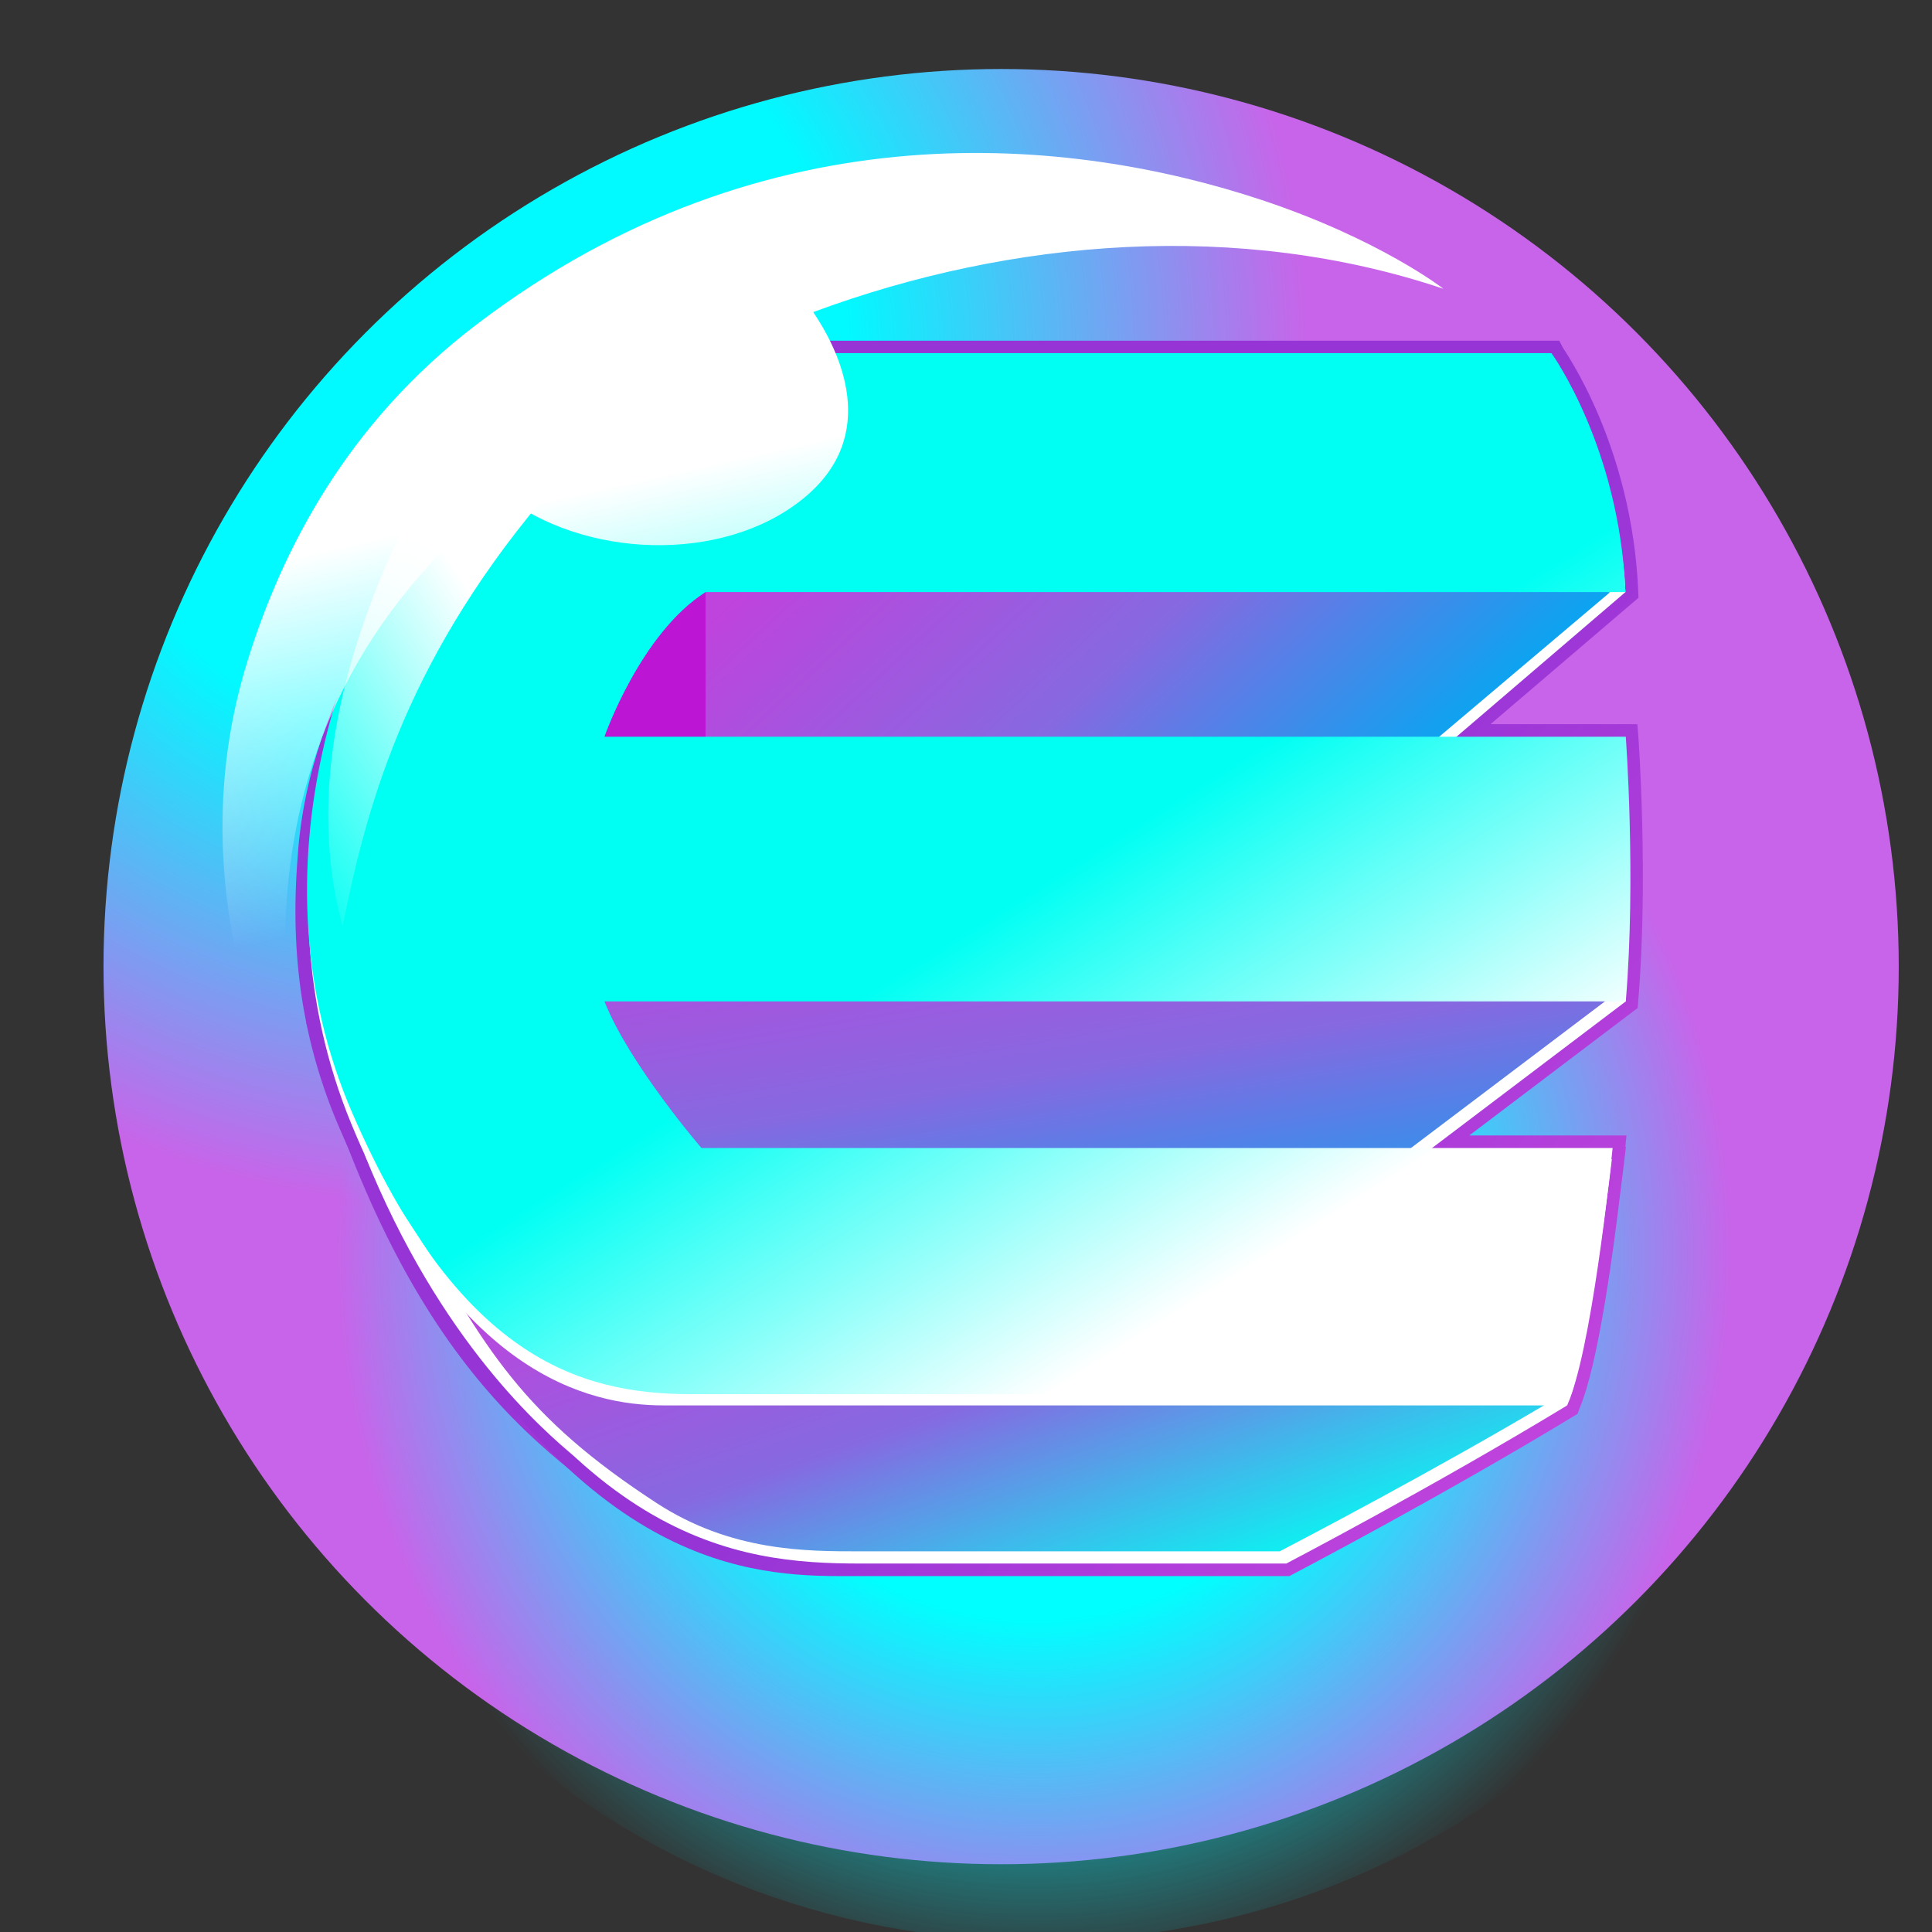 <?xml version="1.0" encoding="UTF-8"?>
<svg width="28px" height="28px" viewBox="0 0 28 28" version="1.1" xmlns="http://www.w3.org/2000/svg" xmlns:xlink="http://www.w3.org/1999/xlink">
    <rect x="0" y="0" width="28" height="28" fill="#333333" stroke="none"/>
    <!-- Generator: Sketch 50 (54983) - http://www.bohemiancoding.com/sketch -->
    <title>enjin</title>
    <desc>Created with Sketch.</desc>
    <defs>
        <radialGradient cx="19.735%" cy="16.049%" fx="19.735%" fy="16.049%" r="55.542%" id="radialGradient-1">
            <stop stop-color="#00FAFF" offset="0%"></stop>
            <stop stop-color="#00FAFF" offset="39%"></stop>
            <stop stop-color="#C864E9" offset="85%"></stop>
        </radialGradient>
        <radialGradient cx="49.753%" cy="45.902%" fx="49.753%" fy="45.902%" r="57.872%" gradientTransform="translate(0.498,0.459),scale(0.789,1),translate(-0.498,-0.459)" id="radialGradient-2">
            <stop stop-color="#00FFFF" offset="50%"></stop>
            <stop stop-color="#00F4FF" stop-opacity="0" offset="100%"></stop>
        </radialGradient>
        <linearGradient x1="62.223%" y1="55.576%" x2="116.048%" y2="80.133%" id="linearGradient-3">
            <stop stop-color="#9634D6" offset="0%"></stop>
            <stop stop-color="#BF43DD" offset="100%"></stop>
        </linearGradient>
        <linearGradient x1="64.212%" y1="51.107%" x2="99.694%" y2="76.433%" id="linearGradient-4">
            <stop stop-color="#9634D6" offset="0%"></stop>
            <stop stop-color="#BF43DD" offset="100%"></stop>
        </linearGradient>
        <linearGradient x1="3.949%" y1="24.534%" x2="87.711%" y2="95.771%" id="linearGradient-5">
            <stop stop-color="#BF43DD" offset="0%"></stop>
            <stop stop-color="#8669E1" offset="50%"></stop>
            <stop stop-color="#00FFF3" offset="100%"></stop>
        </linearGradient>
        <linearGradient x1="17.01%" y1="49.752%" x2="91.761%" y2="74.371%" id="linearGradient-6">
            <stop stop-color="#BF43DD" offset="0%"></stop>
            <stop stop-color="#8669E1" offset="51%"></stop>
            <stop stop-color="#04A7F1" offset="100%"></stop>
        </linearGradient>
        <linearGradient x1="13.961%" y1="5.631%" x2="79.066%" y2="124.067%" id="linearGradient-7">
            <stop stop-color="#BF43DD" offset="0%"></stop>
            <stop stop-color="#8669E1" offset="51%"></stop>
            <stop stop-color="#04A7F1" offset="100%"></stop>
        </linearGradient>
        <linearGradient x1="82.06%" y1="79.456%" x2="57.481%" y2="50.69%" id="linearGradient-8">
            <stop stop-color="#FFFFFF" offset="0%"></stop>
            <stop stop-color="#00FFF3" offset="100%"></stop>
        </linearGradient>
        <linearGradient x1="0.26%" y1="97.957%" x2="62.604%" y2="16.348%" id="linearGradient-9">
            <stop stop-color="#FFFFFF" stop-opacity="0" offset="0%"></stop>
            <stop stop-color="#FFFFFF" offset="83%"></stop>
        </linearGradient>
        <linearGradient x1="55.714%" y1="65.73%" x2="46.906%" y2="32.945%" id="linearGradient-10">
            <stop stop-color="#FFFFFF" stop-opacity="0" offset="0%"></stop>
            <stop stop-color="#FFFFFF" offset="100%"></stop>
        </linearGradient>
    </defs>
    <g id="enjin" stroke="none" stroke-width="1" fill="none" fill-rule="evenodd">
        <g>
            <rect id="Rectangle-2" x="0" y="0" width="28" height="28"></rect>
            <g id="Group-2" transform="translate(1.5, 1)" fill-rule="nonzero">
                <circle id="Oval" fill="url(#radialGradient-1)" cx="13.009" cy="13.009" r="13.009"></circle>
                <path d="M21.927,9.854 C23.525,11.775 24.652,14.079 24.652,16.697 C24.652,22.46 19.674,27.129 13.534,27.129 C7.393,27.129 2.416,22.459 2.416,16.697 C2.416,10.935 5.807,11.686 11.949,11.686 C15.299,11.686 20.958,8.692 21.927,9.854 Z" id="Shape" fill="url(#radialGradient-2)"></path>
                <path d="M4.269,15.972 L2.933,13.806 C4.378,18.813 6.383,20.113 8.146,21.285 C6.038,19.113 4.269,15.972 4.269,15.972 Z" id="Shape" fill="url(#linearGradient-3)"></path>
                <path d="M22.243,9.663 L22.23,9.495 L20.102,9.495 L22.246,7.664 L22.243,7.574 C22.153,5.457 21.179,4.093 21.149,4.036 L21.098,3.938 L9.59,3.938 C8.503,3.938 7.009,4.196 5.46,5.93 C4.58,6.913 2.965,9.006 2.814,11.422 C2.699,12.851 2.887,14.122 3.428,15.368 C3.683,15.966 3.989,16.541 4.342,17.087 C5.434,19.046 6.624,20.41 7.88,21.141 C8.943,21.759 9.884,21.842 10.665,21.842 L17.187,21.842 L17.226,21.821 C17.247,21.81 19.381,20.694 21.308,19.524 L21.364,19.49 L21.385,19.429 C21.392,19.411 21.399,19.393 21.406,19.376 C21.419,19.343 21.435,19.305 21.448,19.262 C21.685,18.582 21.883,17.122 21.979,16.313 C22.018,16.019 22.04,15.826 22.04,15.822 L22.064,15.62 L22.056,15.62 L22.072,15.456 L19.794,15.456 L22.235,13.608 L22.241,13.527 C22.393,11.734 22.246,9.684 22.243,9.663 Z" id="Shape" fill="url(#linearGradient-4)"></path>
                <path d="M12.656,17.779 C12.656,17.779 10.498,17.985 4.142,16.325 C6.736,21.385 9.164,21.66 10.973,21.66 L17.142,21.66 C17.142,21.66 19.269,20.549 21.213,19.368 L12.656,17.779 Z" id="Shape" fill="#FFFFFF"></path>
                <path d="M10.973,21.483 C10.193,21.483 9.1,21.49 8.014,20.782 C6.127,19.552 5.505,18.583 4.426,16.551 C9.273,17.796 11.597,17.933 12.38,17.933 C12.523,17.933 12.61,17.928 12.648,17.926 L21.02,19.282 C19.304,20.307 17.28,21.361 17.047,21.483 L10.973,21.483 Z" id="Shape" fill="url(#linearGradient-5)"></path>
                <path d="M8.654,15.801 C8.654,15.801 7.612,14.595 7.248,13.676 L19.039,15.801 L22.062,13.513 C22.058,11.636 22.05,9.84 22.05,9.84 L7.248,9.84 C7.248,9.84 7.771,8.341 8.714,7.745 L19.511,9.761 L22.057,7.581 C21.954,5.532 20.972,4.282 20.972,4.282 L9.579,4.282 C8.584,4.282 6.552,4.502 5.022,6.214 C3.493,7.926 2.125,11.74 3.594,15.294 C5.085,18.904 7.02,19.368 8.114,19.368 L21.213,19.368 C21.232,19.315 21.258,19.267 21.275,19.205 C21.59,18.139 21.86,15.801 21.86,15.801 L8.654,15.801 Z" id="Shape" fill="#FFFFFF"></path>
                <path d="M11.805,5.488 C11.805,5.488 7.549,6.318 7.342,6.422 C7.134,6.526 6.304,10.264 6.304,10.264 L18.664,10.264 L21.833,7.584 L11.805,5.488 Z" id="Shape" fill="url(#linearGradient-6)"></path>
                <path d="M11.808,11.42 C11.808,11.42 7.553,12.25 7.345,12.354 C7.138,12.458 6.307,16.195 6.307,16.195 L18.211,16.195 L21.849,13.446 L11.808,11.42 Z" id="Shape" fill="url(#linearGradient-7)"></path>
                <polygon id="Shape" fill="#BD15D4" points="6.235 8.256 5.958 10.885 8.726 11.023 8.726 7.183"></polygon>
                <path d="M22.062,13.513 L7.26,13.513 C7.623,14.429 8.666,15.638 8.666,15.638 L21.871,15.638 C21.871,15.638 21.612,18.245 21.275,19.205 L8.512,19.205 C6.886,19.205 5.137,18.66 3.606,15.131 C2.075,11.603 3.502,7.761 5.033,6.05 C6.563,4.34 8.596,4.118 9.589,4.118 L20.985,4.118 C20.985,4.118 21.972,5.479 22.057,7.581 L8.726,7.581 C7.783,8.178 7.26,9.677 7.26,9.677 L22.062,9.677 C22.062,9.677 22.213,11.712 22.062,13.513 Z" id="Shape" fill="url(#linearGradient-8)"></path>
                <path d="M4.367,6.595 C3.658,8.065 2.873,10.258 3.465,12.426 C3.792,10.801 4.321,8.673 6.349,6.254 L6.823,4.641 C6.823,4.641 5.076,5.125 4.367,6.595 Z" id="Shape" fill="url(#linearGradient-9)"></path>
                <path d="M19.419,3.185 C19.419,3.185 18.494,2.465 16.778,1.896 C14.08,1.003 9.642,0.481 5.409,3.701 C3.499,5.153 2.577,7.017 2.096,8.55 C0.83,12.578 3.205,15.972 3.205,15.972 C3.205,15.972 1.304,11.313 4.436,7.517 C4.842,7.028 5.288,6.574 5.768,6.159 C6.936,7.093 8.966,7.178 10.137,6.229 C11.274,5.31 10.661,4.078 10.286,3.523 C13.169,2.454 16.459,2.191 19.419,3.185 Z" id="Shape" fill="url(#linearGradient-10)"></path>
                <path d="M5.137,17.8 L3.782,15.727 C4.882,18.466 6.39,19.739 6.823,20.108 C5.369,18.714 5.137,17.8 5.137,17.8 Z" id="Shape" fill="#FFFFFF"></path>
            </g>
        </g>
    </g>
</svg>